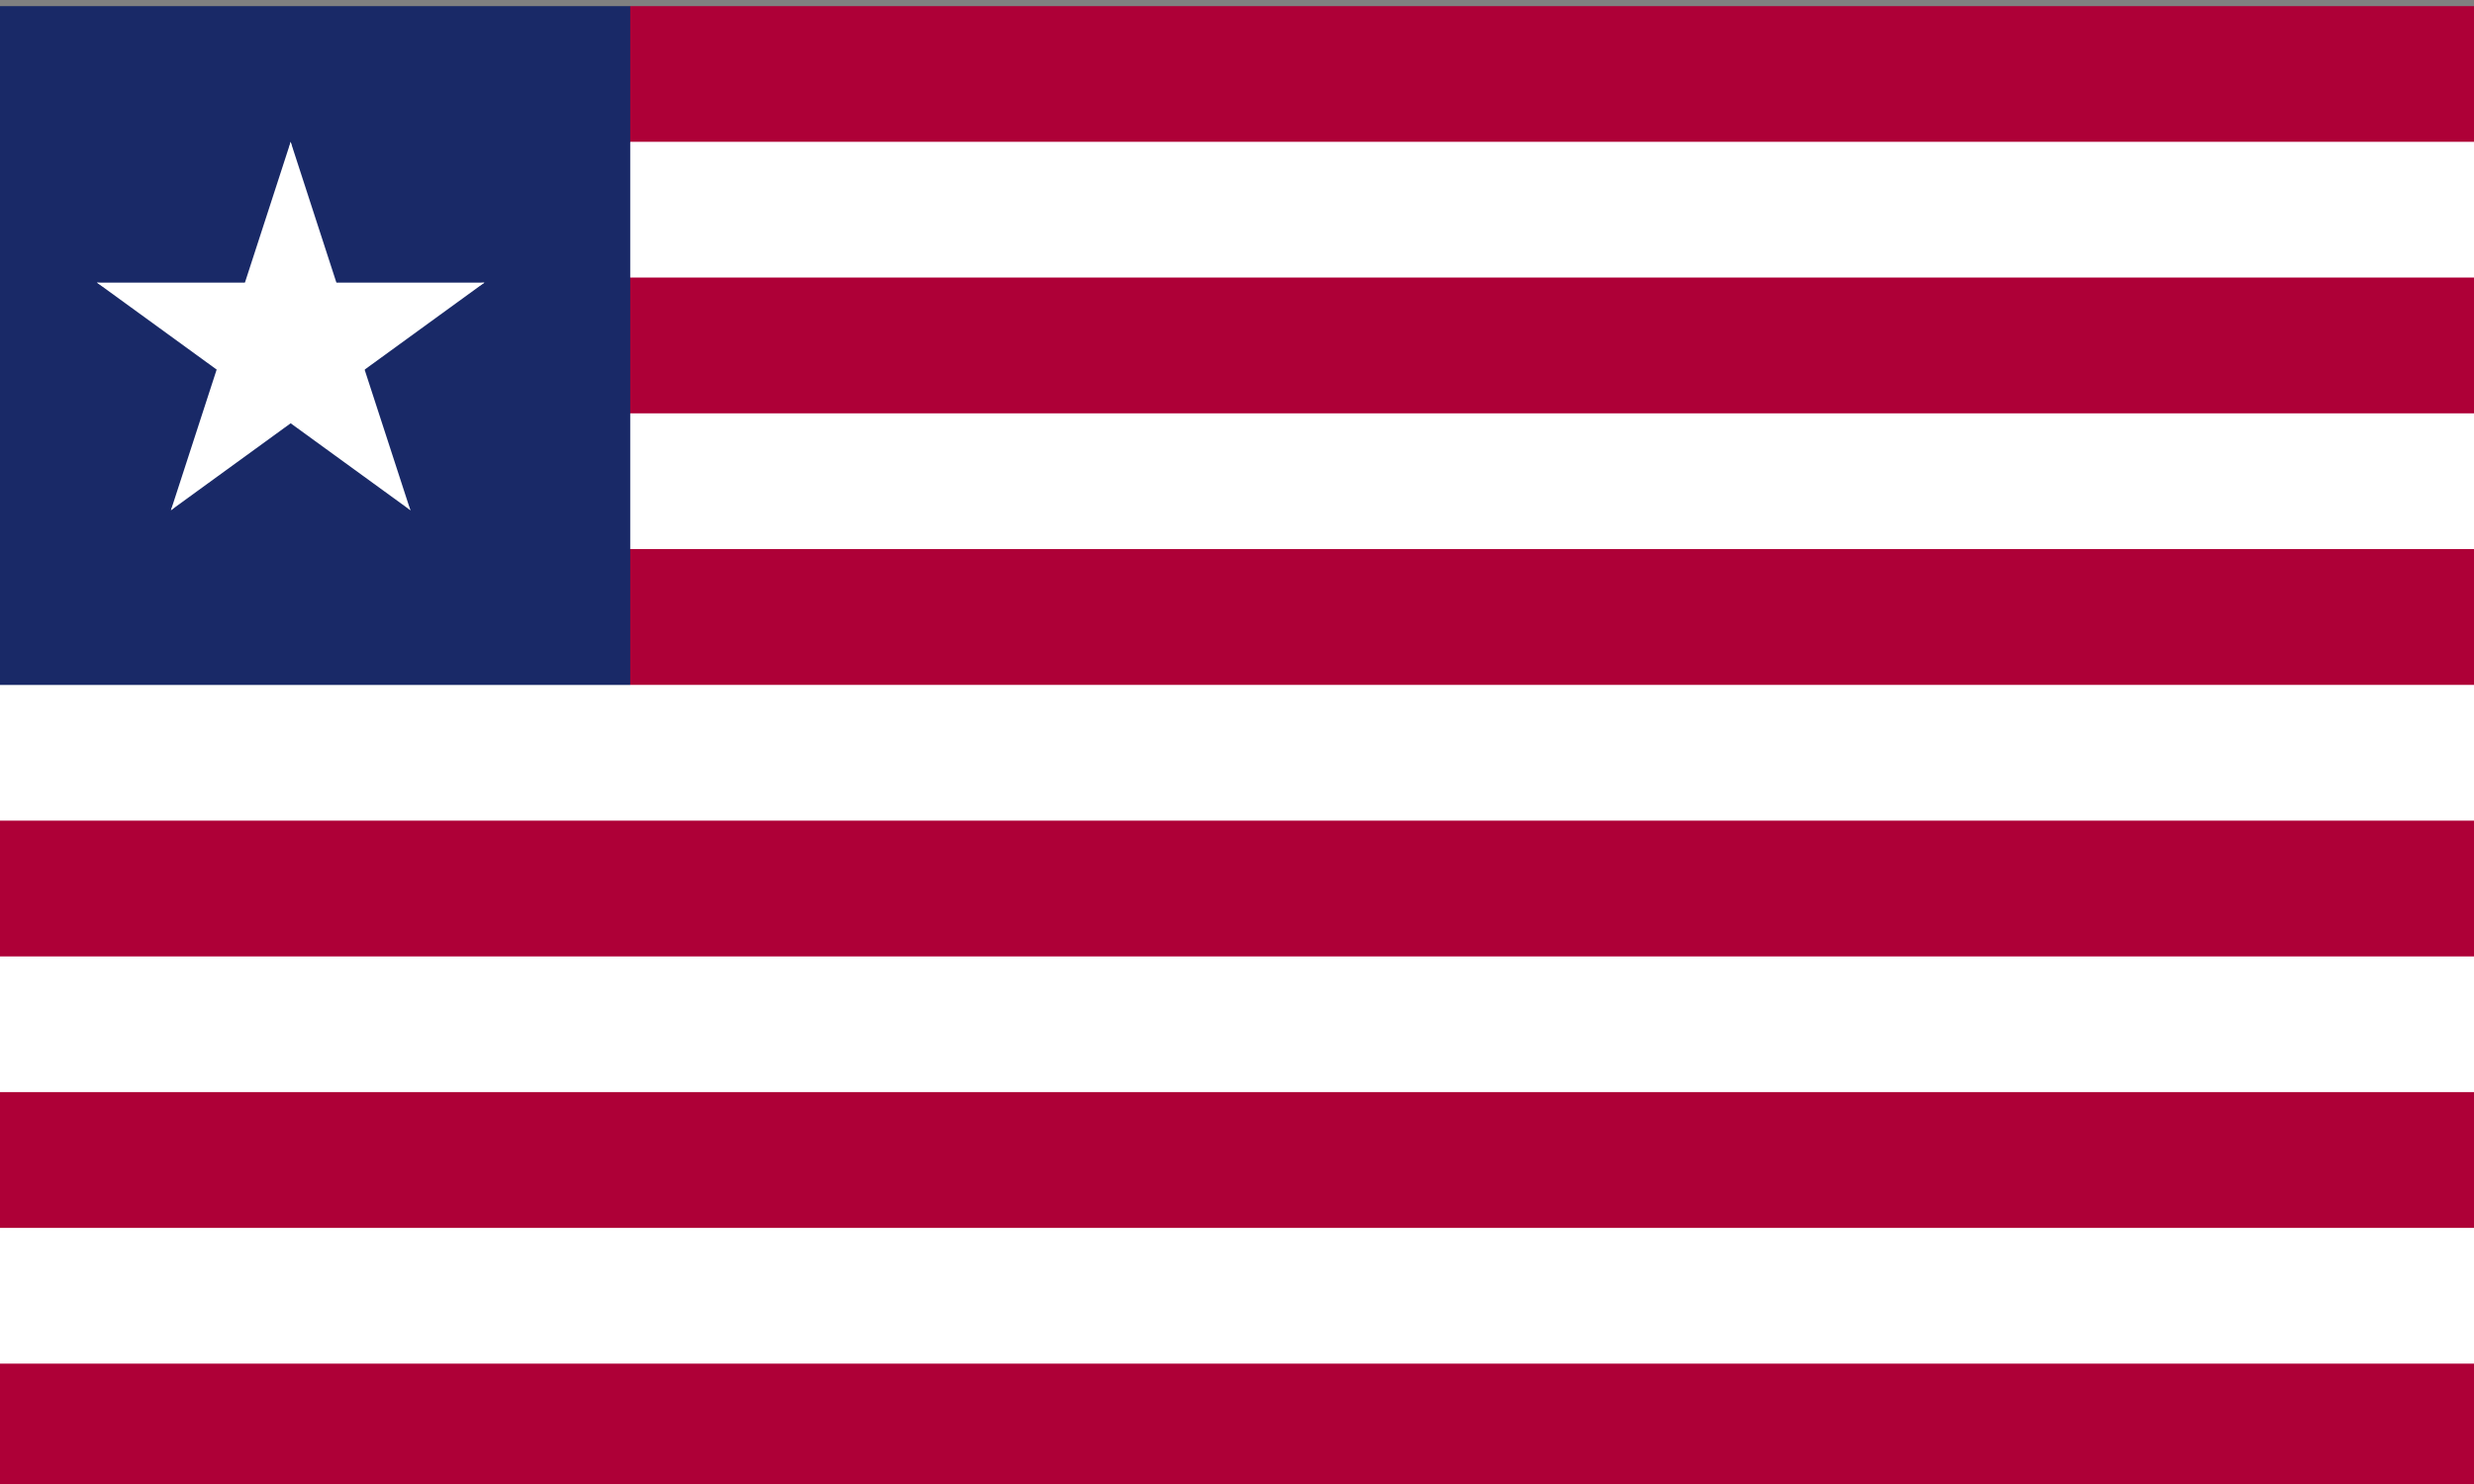 <svg version="1.0" id="liberia" xmlns="http://www.w3.org/2000/svg" xmlns:xlink="http://www.w3.org/1999/xlink" x="0px" y="0px"
	 viewBox="5 35 150 90" enable-background="new 0 0 160 160" xml:space="preserve">
<rect x="5" y="35" width="150" height="90" fill="#808080" stroke="none"/>
<g>
	<defs>
		<rect id="SVGID_1_" x="2.041" y="35.37" width="155.26" height="90.57"/>
	</defs>
	<clipPath id="SVGID_2_">
		<use xlink:href="#SVGID_1_"  overflow="visible"/>
	</clipPath>
	<path clip-path="url(#SVGID_2_)" fill="#AE0037" d="M43.21,35.37L2.04,84.77v8.24l4.117,4.11l-4.117,4.12v8.23l4.117,4.12
		L2.04,117.7v8.24H157.3v-8.24l-4.12-4.11l4.12-4.12v-8.23l-4.12-4.12l4.12-4.11v-8.24l-4.12-4.11l4.12-4.12v-8.23l-4.12-4.12
		l4.12-4.12v-8.232l-4.12-4.117l4.12-4.117V35.37L43.21,35.37z"/>
</g>
<g>
	<defs>
		<rect id="SVGID_3_" x="2.041" y="35.37" width="155.26" height="90.57"/>
	</defs>
	<clipPath id="SVGID_4_">
		<use xlink:href="#SVGID_3_"  overflow="visible"/>
	</clipPath>
	<path clip-path="url(#SVGID_4_)" fill="#FFFFFF" d="M2.041,117.7h155.26v-8.234H2.041L2.041,117.7 M2.041,101.232h155.26v-8.229
		H2.041V101.232 M43.211,43.599L2.041,76.535v8.234h155.26v-8.234H43.211l-8.232-8.234h122.32v-8.234H34.979v-8.234h122.32v-8.234
		H43.209"/>
</g>
<g>
	<defs>
		<rect id="SVGID_5_" x="2.041" y="35.37" width="155.26" height="90.57"/>
	</defs>
	<clipPath id="SVGID_6_">
		<use xlink:href="#SVGID_5_"  overflow="visible"/>
	</clipPath>
	<path clip-path="url(#SVGID_6_)" fill="#192967" d="M2.041,35.37h41.17v41.17H2.041L2.041,35.37z"/>
</g>
<g>
	<g>
		<defs>
			<rect id="SVGID_7_" x="2.041" y="35.37" width="155.26" height="90.57"/>
		</defs>
		<clipPath id="SVGID_8_">
			<use xlink:href="#SVGID_7_"  overflow="visible"/>
		</clipPath>
		<path clip-path="url(#SVGID_8_)" fill="#FFFFFF" d="M22.623,43.604L18.807,55.35l7.05,2.293L22.623,43.604z"/>
	</g>
	<g>
		<defs>
			<rect id="SVGID_9_" x="2.041" y="35.37" width="155.26" height="90.57"/>
		</defs>
		<clipPath id="SVGID_10_">
			<use xlink:href="#SVGID_9_"  overflow="visible"/>
		</clipPath>
		<path clip-path="url(#SVGID_10_)" fill="#FFFFFF" d="M22.623,43.604l3.816,11.746l-7.05,2.293L22.623,43.604z"/>
	</g>
	<g>
		<defs>
			<rect id="SVGID_11_" x="2.041" y="35.37" width="155.26" height="90.57"/>
		</defs>
		<clipPath id="SVGID_12_">
			<use xlink:href="#SVGID_11_"  overflow="visible"/>
		</clipPath>
		<path clip-path="url(#SVGID_12_)" fill="#FFFFFF" d="M34.37,52.14H22.02v7.41L34.37,52.14z"/>
	</g>
	<g>
		<defs>
			<rect id="SVGID_13_" x="2.041" y="35.37" width="155.26" height="90.57"/>
		</defs>
		<clipPath id="SVGID_14_">
			<use xlink:href="#SVGID_13_"  overflow="visible"/>
		</clipPath>
		<path clip-path="url(#SVGID_14_)" fill="#FFFFFF" d="M34.37,52.14l-9.992,7.26l-4.358-6L34.37,52.14z"/>
	</g>
	<g>
		<defs>
			<rect id="SVGID_15_" x="2.041" y="35.37" width="155.26" height="90.57"/>
		</defs>
		<clipPath id="SVGID_16_">
			<use xlink:href="#SVGID_15_"  overflow="visible"/>
		</clipPath>
		<path clip-path="url(#SVGID_16_)" fill="#FFFFFF" d="M29.882,65.944L26.06,54.2l-7.04,2.29L29.882,65.944z"/>
	</g>
	<g>
		<defs>
			<rect id="SVGID_17_" x="2.041" y="35.37" width="155.26" height="90.57"/>
		</defs>
		<clipPath id="SVGID_18_">
			<use xlink:href="#SVGID_17_"  overflow="visible"/>
		</clipPath>
		<path clip-path="url(#SVGID_18_)" fill="#FFFFFF" d="M29.882,65.944l-9.989-7.257l4.357-5.995L29.882,65.944z"/>
	</g>
	<g>
		<defs>
			<rect id="SVGID_19_" x="2.041" y="35.37" width="155.26" height="90.57"/>
		</defs>
		<clipPath id="SVGID_20_">
			<use xlink:href="#SVGID_19_"  overflow="visible"/>
		</clipPath>
		<path clip-path="url(#SVGID_20_)" fill="#FFFFFF" d="M15.364,65.944l9.989-7.257L21,52.692L15.364,65.944z"/>
	</g>
	<g>
		<defs>
			<rect id="SVGID_21_" x="2.041" y="35.37" width="155.26" height="90.57"/>
		</defs>
		<clipPath id="SVGID_22_">
			<use xlink:href="#SVGID_21_"  overflow="visible"/>
		</clipPath>
		<path clip-path="url(#SVGID_22_)" fill="#FFFFFF" d="M15.364,65.944L19.18,54.2l7.05,2.29L15.364,65.944z"/>
	</g>
	<g>
		<defs>
			<rect id="SVGID_23_" x="2.041" y="35.37" width="155.26" height="90.57"/>
		</defs>
		<clipPath id="SVGID_24_">
			<use xlink:href="#SVGID_23_"  overflow="visible"/>
		</clipPath>
		<path clip-path="url(#SVGID_24_)" fill="#FFFFFF" d="M10.877,52.14l9.994,7.26l4.359-6L10.877,52.14z"/>
	</g>
	<g>
		<defs>
			<rect id="SVGID_25_" x="2.041" y="35.37" width="155.26" height="90.57"/>
		</defs>
		<clipPath id="SVGID_26_">
			<use xlink:href="#SVGID_25_"  overflow="visible"/>
		</clipPath>
		<path clip-path="url(#SVGID_26_)" fill="#FFFFFF" d="M10.877,52.14H23.23v7.41L10.877,52.14z"/>
	</g>
</g>
</svg>
